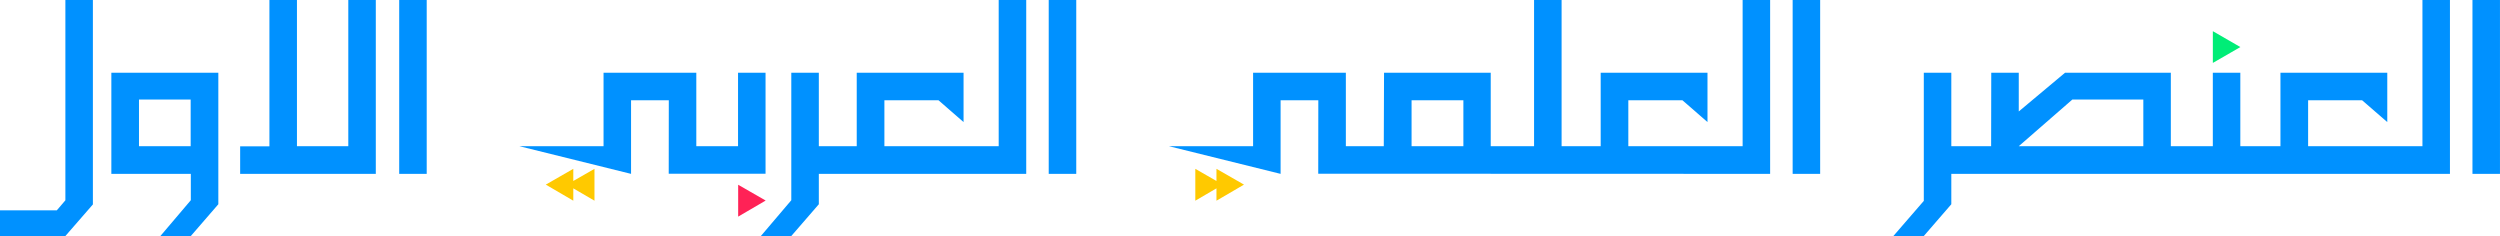 <!-- Generator: Adobe Illustrator 24.3.0, SVG Export Plug-In  -->
<svg version="1.1" xmlns="http://www.w3.org/2000/svg" xmlns:xlink="http://www.w3.org/1999/xlink" x="0px" y="0px"
	 width="966.99px" height="91.29px" viewBox="0 0 966.99 91.29" style="overflow:visible;enable-background:new 0 0 966.99 91.29;"
	 xml:space="preserve">
<style type="text/css">
	.st0{fill:#FFC900;}
	.st1{fill:#0091ff;}
	.st2{fill:#00Ed77;}
	.st3{fill:#FF2256;}
</style>
<defs>
</defs>
<g>
	<polygon class="st0" points="221.75,70 229.94,65.3 229.94,77.63 221.75,72.85 221.75,77.63 211.11,71.41 221.75,65.3 	"/>
	<rect x="956.34" y="0" class="st1" width="10.64" height="67.25"/>
	<polygon class="st2" points="855.92,12.06 855.92,24.34 866.56,18.2 	"/>
	<path class="st1" d="M936.99,56.55h-44.22V38.78h20.88l9.74,8.44l0-19.08l-41.32,0l0,28.41h-15.52V28.14h-10.64v28.41h-16.24V28.14
		h-40.93l-17.89,14.97V28.14h-0.05h-10.59l-0.05,28.41h-15.4V28.14h-10.64v49.31v0.25l-11.77,13.59h11.77L754.76,79V67.25h192.87V0
		h-10.64V56.55z M829.03,56.55h-48.18l20.73-18.05h27.45V56.55z"/>
	<rect x="693.39" y="0" class="st1" width="10.64" height="67.25"/>
	<polygon class="st0" points="470.52,70 462.34,65.3 462.34,77.63 470.52,72.85 470.52,77.63 481.17,71.41 470.52,65.3 	"/>
	<path class="st1" d="M674.04,56.55h-44.21V38.78h20.92l9.7,8.43V28.14h-41.31v28.41h-15.12V0h-10.65v56.55h-16.76V28.14h0v0h-41.27
		l-0.1,28.41l-14.67,0V28.14h0v0h-35.88v28.41h-32.56l43.2,10.7V38.78h14.59l-0.03,28.41l174.79,0.06V0h-10.64V56.55z M566.03,56.55
		h-20.04V38.78h20.04V56.55z"/>
	<polygon class="st1" points="386.29,56.55 342.08,56.55 342.08,38.78 363,38.78 372.7,47.22 372.7,28.14 372.7,28.14 372.7,28.14 
		331.38,28.14 331.38,56.55 316.72,56.55 316.72,28.14 306.07,28.14 306.07,77.45 294.3,91.29 306.07,91.29 316.72,79 316.72,67.25 
		396.94,67.24 396.94,0 386.29,0 	"/>
	<polygon class="st1" points="405.64,67.24 405.64,67.24 405.64,67.25 416.29,67.24 416.29,0 405.64,0 	"/>
	<polygon class="st3" points="296.16,77.57 285.52,71.46 285.52,83.79 	"/>
	<polygon class="st1" points="296.11,28.14 285.47,28.14 285.47,56.55 269.33,56.55 269.33,28.14 269.33,28.14 269.33,28.14 
		233.45,28.14 233.45,56.55 200.89,56.55 244.09,67.25 244.09,38.78 258.69,38.78 258.66,67.19 296.11,67.2 	"/>
	<polygon class="st1" points="154.41,0 154.41,0 154.41,67.24 154.41,67.24 154.41,67.25 165.05,67.24 165.05,0 	"/>
	<polygon class="st1" points="134.72,0 134.72,0 134.72,56.55 114.86,56.55 114.86,0 104.21,0 104.21,56.6 92.89,56.6 92.89,67.24 
		92.89,67.24 92.89,67.25 145.36,67.24 145.36,0 	"/>
	<path class="st1" d="M43.07,28.14v39.11h30.74v10.19L62.04,91.29h11.77L84.45,79V28.14L43.07,28.14z M73.75,56.55H53.76V38.49
		h19.99V56.55z"/>
	<polygon class="st1" points="25.29,0 25.29,77.48 21.98,81.35 0,81.35 0,91.29 25.29,91.29 35.93,79.07 35.93,0 	"/>
</g>
</svg>
